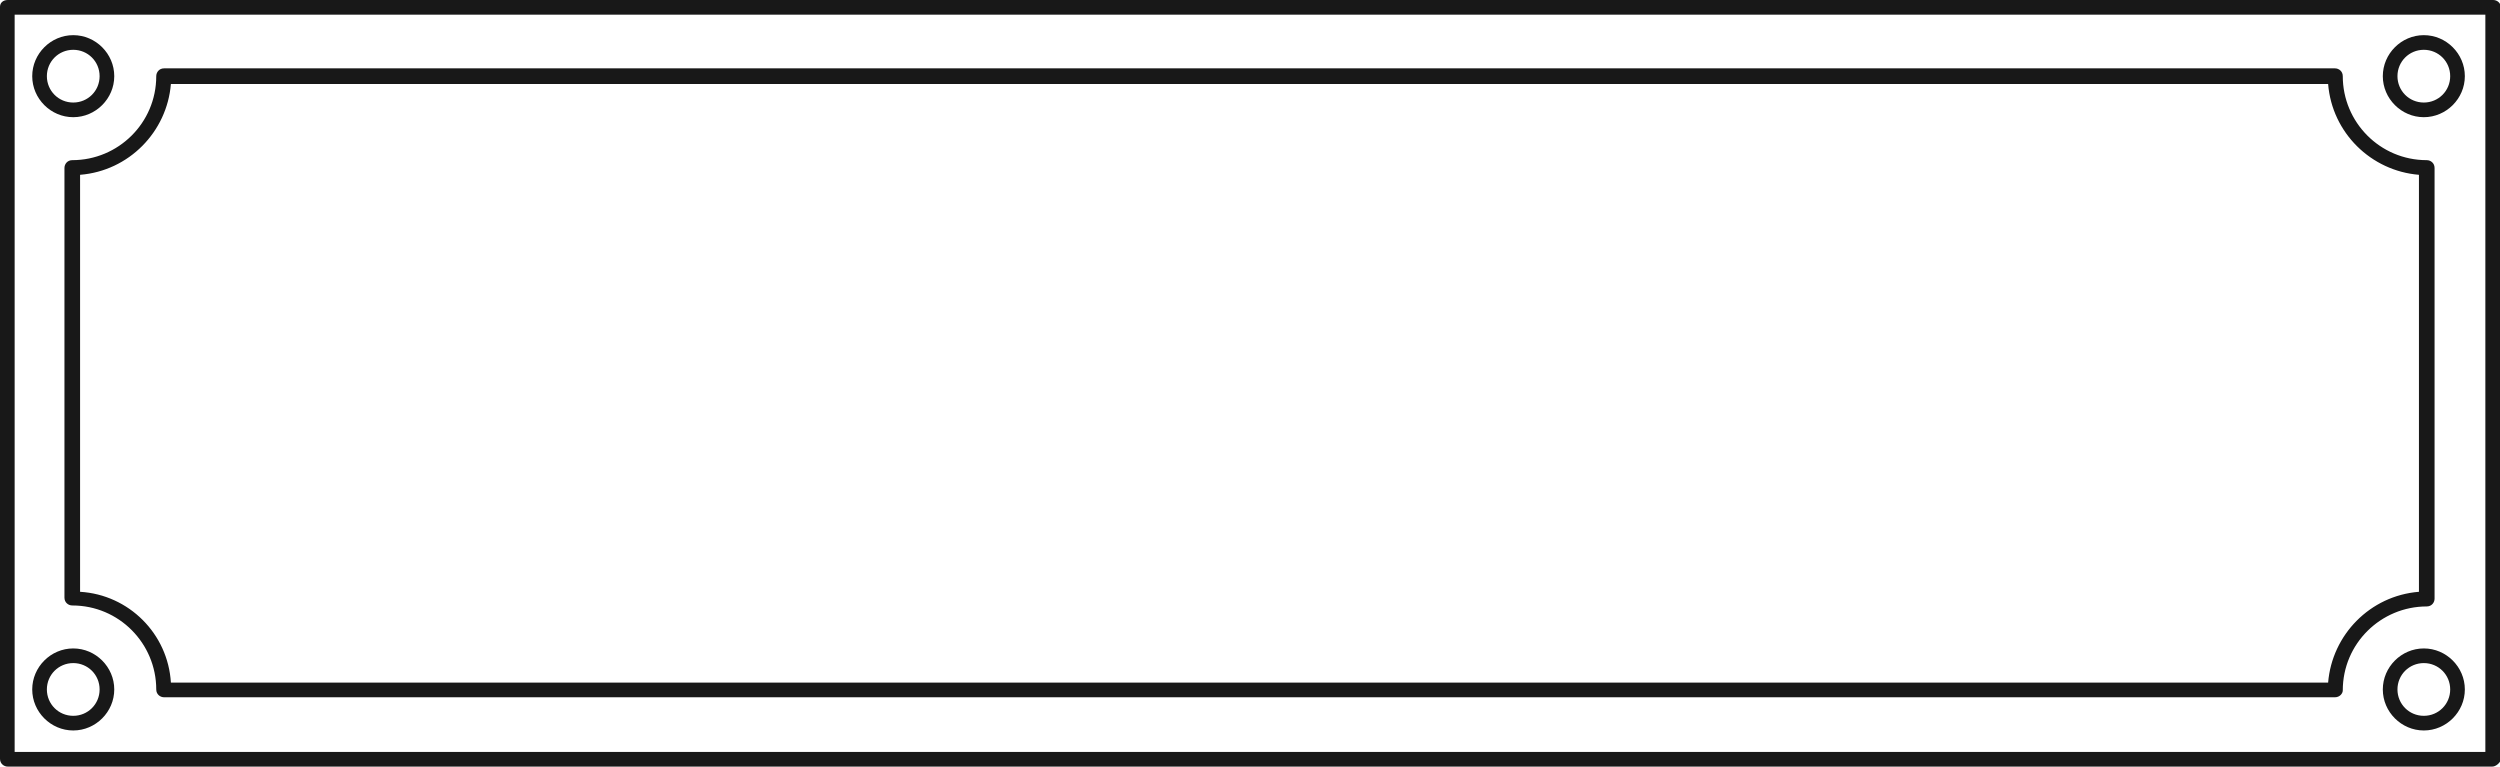 <?xml version="1.0" encoding="utf-8"?>
<!-- Generator: Adobe Illustrator 25.2.1, SVG Export Plug-In . SVG Version: 6.00 Build 0)  -->
<svg version="1.1" id="Layer_1" xmlns="http://www.w3.org/2000/svg" xmlns:xlink="http://www.w3.org/1999/xlink" x="0px" y="0px"
	 width="256px" height="78.5px" viewBox="0 0 256 78.5" enable-background="new 0 0 256 78.5" xml:space="preserve">
<g>
	<g>
		<path fill="#181818" d="M239.1,71.4H16.8c-0.4,0-0.8-0.3-0.8-0.8c0-4.7-3.8-8.6-8.6-8.6c-0.4,0-0.8-0.3-0.8-0.8V17.2
			c0-0.4,0.3-0.8,0.8-0.8c4.7,0,8.6-3.8,8.6-8.6c0-0.4,0.3-0.8,0.8-0.8h222.3c0.4,0,0.8,0.3,0.8,0.8c0,4.7,3.8,8.6,8.6,8.6
			c0.4,0,0.8,0.3,0.8,0.8v44.1c0,0.4-0.3,0.8-0.8,0.8c-4.7,0-8.6,3.8-8.6,8.6C239.9,71,239.6,71.4,239.1,71.4z M17.5,69.9h220.9
			c0.4-4.9,4.3-8.9,9.3-9.3V17.9c-4.9-0.4-8.9-4.3-9.3-9.3H17.5c-0.4,4.9-4.3,8.9-9.3,9.3v42.7C13.2,60.9,17.2,64.9,17.5,69.9z"/>
	</g>
	<g>
		<path fill="#181818" d="M255.2,78.5H0.8c-0.4,0-0.8-0.3-0.8-0.8v-77C0,0.3,0.3,0,0.8,0h254.5c0.4,0,0.8,0.3,0.8,0.8v77
			C256,78.1,255.6,78.5,255.2,78.5z M1.5,77h253V1.5H1.5V77z"/>
	</g>
	<g>
		<path fill="#181818" d="M248.2,12c-2.3,0-4.2-1.9-4.2-4.2c0-2.3,1.9-4.2,4.2-4.2c2.3,0,4.2,1.9,4.2,4.2
			C252.4,10.1,250.5,12,248.2,12z M248.2,5.1c-1.5,0-2.7,1.2-2.7,2.7s1.2,2.7,2.7,2.7c1.5,0,2.7-1.2,2.7-2.7S249.7,5.1,248.2,5.1z"
			/>
	</g>
	<g>
		<path fill="#181818" d="M248.2,74.8c-2.3,0-4.2-1.9-4.2-4.2c0-2.3,1.9-4.2,4.2-4.2c2.3,0,4.2,1.9,4.2,4.2
			C252.4,72.9,250.5,74.8,248.2,74.8z M248.2,67.9c-1.5,0-2.7,1.2-2.7,2.7s1.2,2.7,2.7,2.7c1.5,0,2.7-1.2,2.7-2.7
			S249.7,67.9,248.2,67.9z"/>
	</g>
	<g>
		<path fill="#181818" d="M7.5,12c-2.3,0-4.2-1.9-4.2-4.2c0-2.3,1.9-4.2,4.2-4.2c2.3,0,4.2,1.9,4.2,4.2C11.7,10.1,9.8,12,7.5,12z
			 M7.5,5.1C6,5.1,4.8,6.3,4.8,7.8s1.2,2.7,2.7,2.7c1.5,0,2.7-1.2,2.7-2.7S9,5.1,7.5,5.1z"/>
	</g>
	<g>
		<path fill="#181818" d="M7.5,74.8c-2.3,0-4.2-1.9-4.2-4.2c0-2.3,1.9-4.2,4.2-4.2c2.3,0,4.2,1.9,4.2,4.2
			C11.7,72.9,9.8,74.8,7.5,74.8z M7.5,67.9c-1.5,0-2.7,1.2-2.7,2.7s1.2,2.7,2.7,2.7c1.5,0,2.7-1.2,2.7-2.7S9,67.9,7.5,67.9z"/>
	</g>
</g>
</svg>
